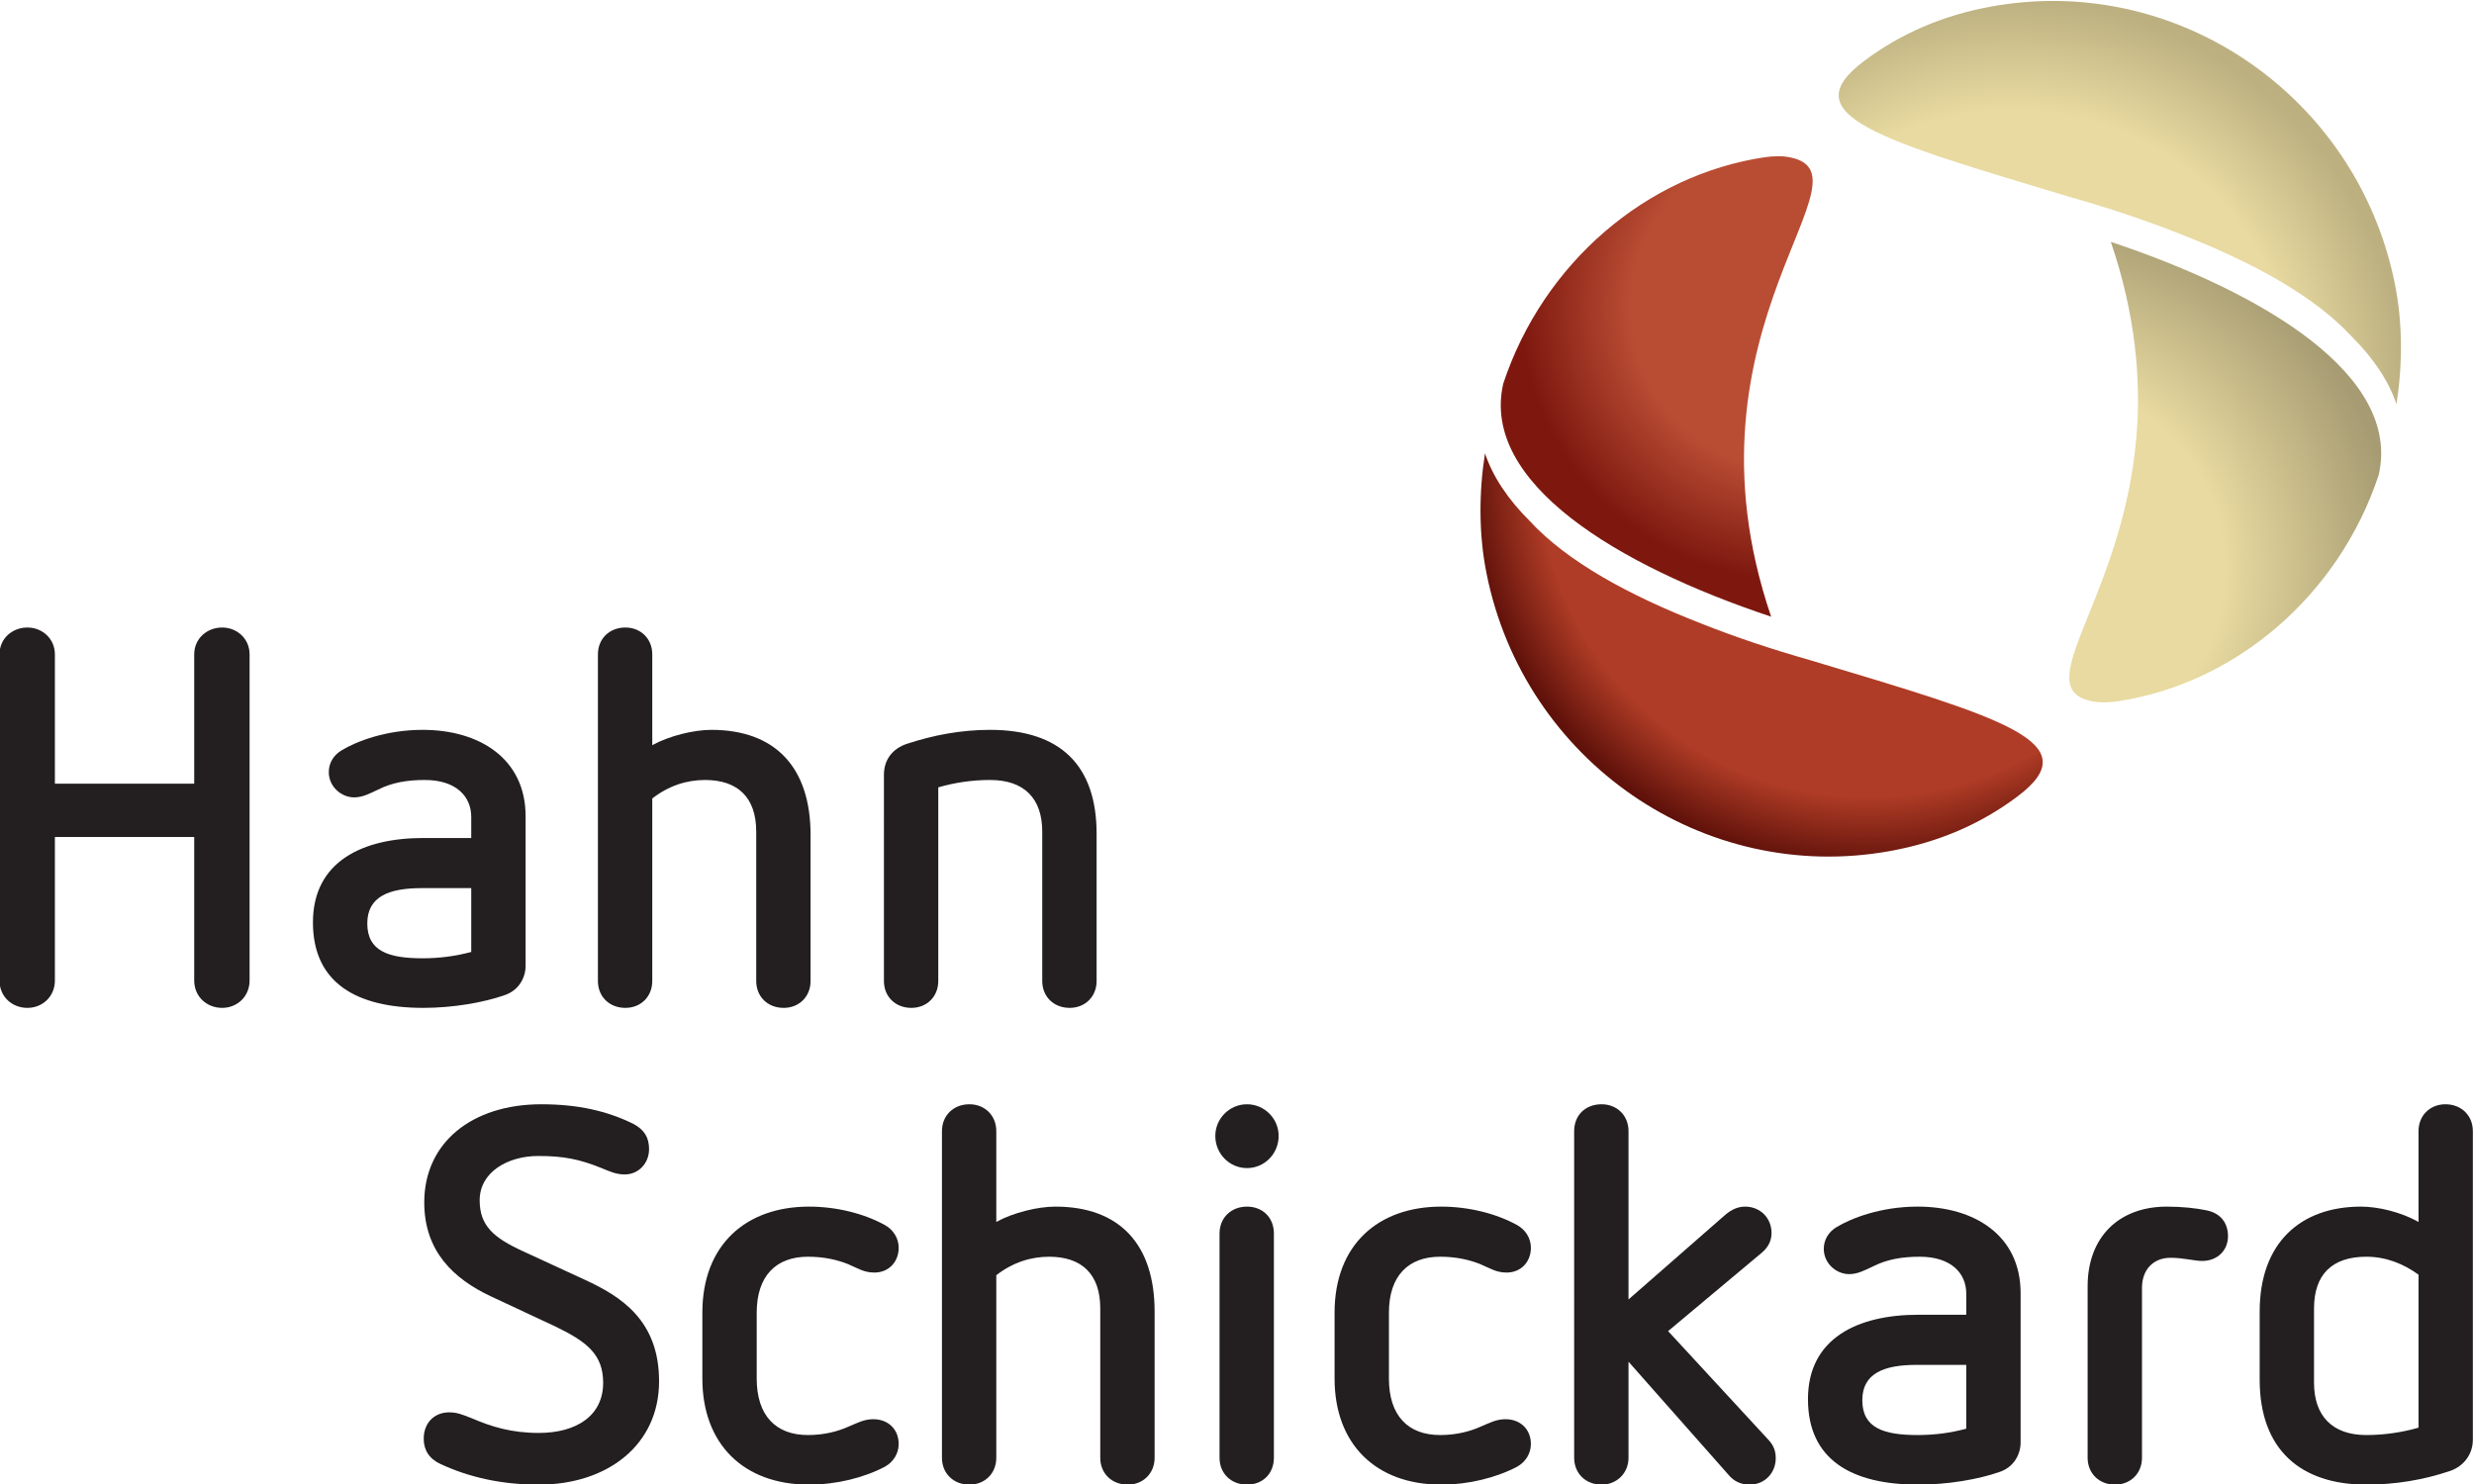 <?xml version="1.0" encoding="UTF-8" standalone="no"?>
<svg
   xmlns:dc="http://purl.org/dc/elements/1.1/"
   xmlns:cc="http://creativecommons.org/ns#"
   xmlns:rdf="http://www.w3.org/1999/02/22-rdf-syntax-ns#"
   xmlns:svg="http://www.w3.org/2000/svg"
   xmlns="http://www.w3.org/2000/svg"
   viewBox="0 0 377.953 226.779"
   height="226.779"
   width="377.953"
   xml:space="preserve"
   id="svg2"
   version="1.1"><defs
     id="defs6"><clipPath
       id="clipPath18"
       clipPathUnits="userSpaceOnUse"><path
         id="path16"
         d="M 0,595.281 H 841.889 V 0 H 0 Z" /></clipPath><clipPath
       id="clipPath78"
       clipPathUnits="userSpaceOnUse"><path
         id="path76"
         d="m 441.018,421.595 c -13.619,-2.014 -25.436,-12.145 -30.012,-25.957 v 0 c -2.604,-11.361 13.053,-20.843 30.702,-26.721 v 0 c -11.391,33.444 13.012,51.186 1.67,52.74 v 0 c -0.24,0.033 -0.526,0.047 -0.825,0.047 v 0 c -0.534,0 -1.109,-0.045 -1.535,-0.109" /></clipPath><radialGradient
       id="radialGradient90"
       spreadMethod="pad"
       gradientTransform="matrix(-29.429,-10.567,-10.567,29.429,444.25,404.453)"
       gradientUnits="userSpaceOnUse"
       r="1"
       cy="0"
       cx="0"
       fy="0"
       fx="0"><stop
         id="stop84"
         offset="0"
         style="stop-opacity:1;stop-color:#b94d34" /><stop
         id="stop86"
         offset="0.593"
         style="stop-opacity:1;stop-color:#b94d34" /><stop
         id="stop88"
         offset="1"
         style="stop-opacity:1;stop-color:#7e180f" /></radialGradient><clipPath
       id="clipPath100"
       clipPathUnits="userSpaceOnUse"><path
         id="path98"
         d="m 409.095,373.852 c 4.307,-21.492 24.877,-35.682 46.264,-31.795 v 0 c 5.526,1.006 10.355,3.076 14.585,6.257 v 0 c 8.213,6.176 -1.504,8.945 -23.785,15.624 v 0 c -4.463,1.27 -8.576,2.651 -12.312,4.134 v 0 c -8.466,3.286 -15.547,7.186 -19.804,11.814 v 0 c -2.508,2.496 -4.237,5.094 -5.129,7.755 v 0 c -0.695,-4.422 -0.736,-9.243 0.181,-13.789" /></clipPath><radialGradient
       id="radialGradient114"
       spreadMethod="pad"
       gradientTransform="matrix(-45.268,-8.467,-8.467,45.268,452.905,386.057)"
       gradientUnits="userSpaceOnUse"
       r="1"
       cy="0"
       cx="0"
       fy="0"
       fx="0"><stop
         id="stop106"
         offset="0"
         style="stop-opacity:1;stop-color:#af3c26" /><stop
         id="stop108"
         offset="0.57"
         style="stop-opacity:1;stop-color:#af3c26" /><stop
         id="stop110"
         offset="0.822"
         style="stop-opacity:1;stop-color:#af3c26" /><stop
         id="stop112"
         offset="1"
         style="stop-opacity:1;stop-color:#5f110a" /></radialGradient><clipPath
       id="clipPath124"
       clipPathUnits="userSpaceOnUse"><path
         id="path122"
         d="m 478.966,359.143 c 0.667,-0.092 1.695,-0.037 2.358,0.06 v 0 c 13.62,2.019 25.437,12.149 30.013,25.962 v 0 c 2.607,11.36 -13.05,20.841 -30.7,26.72 v 0 c 11.389,-33.446 -13.011,-51.186 -1.671,-52.742" /></clipPath><radialGradient
       id="radialGradient138"
       spreadMethod="pad"
       gradientTransform="matrix(41.6,4.276,4.276,-41.6,471.667,374.303)"
       gradientUnits="userSpaceOnUse"
       r="1"
       cy="0"
       cx="0"
       fy="0"
       fx="0"><stop
         id="stop130"
         offset="0"
         style="stop-opacity:1;stop-color:#e8daa0" /><stop
         id="stop132"
         offset="0.233"
         style="stop-opacity:1;stop-color:#e8daa0" /><stop
         id="stop134"
         offset="0.525"
         style="stop-opacity:1;stop-color:#e8daa0" /><stop
         id="stop136"
         offset="1"
         style="stop-opacity:1;stop-color:#a69b72" /></radialGradient><clipPath
       id="clipPath148"
       clipPathUnits="userSpaceOnUse"><path
         id="path146"
         d="m 466.925,438.861 c -5.521,-1.005 -10.353,-3.077 -14.584,-6.257 v 0 c -8.213,-6.176 1.506,-8.945 23.783,-15.624 v 0 c 4.466,-1.268 8.577,-2.652 12.312,-4.133 v 0 c 8.468,-3.287 15.547,-7.186 19.806,-11.814 v 0 c 2.511,-2.498 4.239,-5.096 5.131,-7.753 v 0 c 0.695,4.421 0.733,9.242 -0.181,13.785 v 0 c -3.831,19.101 -20.503,32.437 -39.179,32.438 v 0 c -2.339,0 -4.708,-0.209 -7.088,-0.642" /></clipPath><radialGradient
       id="radialGradient164"
       spreadMethod="pad"
       gradientTransform="matrix(45.266,8.466,8.466,-45.266,469.382,394.863)"
       gradientUnits="userSpaceOnUse"
       r="1"
       cy="0"
       cx="0"
       fy="0"
       fx="0"><stop
         id="stop154"
         offset="0"
         style="stop-opacity:1;stop-color:#e8daa0" /><stop
         id="stop156"
         offset="0.6"
         style="stop-opacity:1;stop-color:#e8daa0" /><stop
         id="stop158"
         offset="0.699"
         style="stop-opacity:1;stop-color:#e8daa0" /><stop
         id="stop160"
         offset="0.975"
         style="stop-opacity:1;stop-color:#bcb081" /><stop
         id="stop162"
         offset="1"
         style="stop-opacity:1;stop-color:#bcb081" /></radialGradient></defs><g
     transform="matrix(1.333,0,0,-1.333,-318.219,586.004)"
     id="g10"><g
       id="g12"><g
         clip-path="url(#clipPath18)"
         id="g14"><g
           transform="translate(267.329,364.593)"
           id="g20"><path
             id="path22"
             style="fill:#231f20;fill-opacity:1;fill-rule:nonzero;stroke:none"
             d="m 0,0 v -37.376 c 0,-1.874 -1.451,-3.144 -3.142,-3.144 -1.753,0 -3.206,1.27 -3.206,3.144 v 16.451 h -15.966 v -16.451 c 0,-1.874 -1.451,-3.144 -3.146,-3.144 -1.754,0 -3.204,1.27 -3.204,3.144 V 0 c 0,1.813 1.45,3.083 3.204,3.083 1.695,0 3.146,-1.27 3.146,-3.083 V -14.819 H -6.348 V 0 c 0,1.813 1.453,3.083 3.206,3.083 C -1.451,3.083 0,1.813 0,0" /></g><g
           transform="translate(287.049,337.801)"
           id="g24"><path
             id="path26"
             style="fill:#231f20;fill-opacity:1;fill-rule:nonzero;stroke:none"
             d="m 0,0 c -3.751,0 -6.231,-0.967 -6.231,-4.051 0,-3.206 2.48,-3.992 6.348,-3.992 1.938,0 3.752,0.242 5.565,0.726 V 0 Z M 11.914,8.225 V -8.89 c 0,-1.391 -0.786,-2.842 -2.422,-3.386 -2.419,-0.847 -5.925,-1.452 -9.31,-1.452 -7.62,0 -12.642,2.843 -12.642,9.797 0,7.016 5.745,9.677 12.642,9.677 h 5.5 v 2.419 c 0,2.359 -1.753,4.233 -5.321,4.233 -2.055,0 -3.75,-0.303 -5.323,-1.088 -1.025,-0.485 -1.812,-0.907 -2.779,-0.907 -1.451,0 -2.902,1.209 -2.902,2.902 0,1.028 0.542,1.936 1.451,2.48 1.69,1.028 5.08,2.359 9.309,2.359 6.473,0 11.797,-3.266 11.797,-9.919" /></g><g
           transform="translate(313.478,364.593)"
           id="g28"><path
             id="path30"
             style="fill:#231f20;fill-opacity:1;fill-rule:nonzero;stroke:none"
             d="m 0,0 v -10.402 c 1.995,1.088 4.777,1.754 6.774,1.754 7.319,0 11.368,-4.295 11.368,-12.036 v -16.751 c 0,-1.815 -1.329,-3.085 -3.082,-3.085 -1.818,0 -3.146,1.27 -3.146,3.085 v 17.114 c 0,3.931 -2.116,5.927 -5.867,5.927 -2.115,0 -4.172,-0.666 -6.047,-2.117 v -20.924 c 0,-1.815 -1.33,-3.085 -3.084,-3.085 -1.815,0 -3.145,1.27 -3.145,3.085 V 0 c 0,1.813 1.33,3.083 3.145,3.083 C -1.33,3.083 0,1.813 0,0" /></g><g
           transform="translate(364.402,344.031)"
           id="g32"><path
             id="path34"
             style="fill:#231f20;fill-opacity:1;fill-rule:nonzero;stroke:none"
             d="m 0,0 v -16.873 c 0,-1.814 -1.332,-3.085 -3.086,-3.085 -1.813,0 -3.145,1.271 -3.145,3.085 V 0.241 c 0,3.81 -2.056,5.927 -5.986,5.927 -2.055,0 -4.054,-0.303 -5.929,-0.846 v -22.195 c 0,-1.814 -1.329,-3.085 -3.082,-3.085 -1.815,0 -3.146,1.271 -3.146,3.085 V 6.772 c 0,1.695 0.968,3.024 2.722,3.569 2.965,0.968 6.11,1.573 9.435,1.573 C -4.112,11.914 0,7.801 0,0" /></g><g
           transform="translate(311.294,310.785)"
           id="g36"><path
             id="path38"
             style="fill:#231f20;fill-opacity:1;fill-rule:nonzero;stroke:none"
             d="m 0,0 c 1.271,-0.666 1.817,-1.572 1.817,-2.903 0,-1.633 -1.211,-2.903 -2.784,-2.903 -0.968,0 -1.632,0.303 -2.661,0.726 -2.539,1.028 -4.353,1.39 -7.256,1.39 -3.448,0 -6.713,-1.813 -6.713,-5.08 0,-2.902 1.571,-4.293 5.02,-5.865 l 7.077,-3.266 c 4.05,-1.874 8.465,-4.596 8.465,-11.612 0,-7.317 -5.925,-11.853 -13.789,-11.853 -4.293,0 -7.982,0.847 -11.25,2.359 -1.328,0.605 -1.935,1.632 -1.935,2.903 0,1.814 1.212,3.023 2.903,3.023 0.849,0 1.391,-0.181 2.723,-0.725 2.117,-0.907 4.412,-1.633 7.559,-1.633 4.355,0 7.38,1.996 7.38,5.745 0,3.265 -1.874,4.718 -5.504,6.471 l -7.379,3.448 c -4.232,1.995 -7.619,5.14 -7.619,10.764 0,6.834 5.443,11.249 13.425,11.249 C -6.286,2.238 -2.96,1.452 0,0" /></g><g
           transform="translate(340.145,299.174)"
           id="g40"><path
             id="path42"
             style="fill:#231f20;fill-opacity:1;fill-rule:nonzero;stroke:none"
             d="m 0,0 c 0.968,-0.544 1.573,-1.512 1.573,-2.6 0,-1.633 -1.148,-2.843 -2.783,-2.843 -1.208,0 -1.875,0.484 -3.024,0.968 -1.207,0.483 -2.721,0.847 -4.597,0.847 -3.627,0 -5.866,-2.179 -5.866,-6.411 v -7.56 c 0,-4.233 2.178,-6.471 5.866,-6.471 1.876,0 3.449,0.423 4.659,0.968 1.027,0.423 1.754,0.847 2.843,0.847 1.691,0 2.902,-1.149 2.902,-2.844 0,-1.088 -0.605,-2.055 -1.573,-2.599 -2.418,-1.27 -5.562,-2.056 -8.709,-2.056 -7.498,0 -12.217,4.655 -12.217,12.155 v 7.56 c 0,7.802 5.023,12.155 12.217,12.155 C -5.562,2.116 -2.418,1.331 0,0" /></g><g
           transform="translate(352.906,309.939)"
           id="g44"><path
             id="path46"
             style="fill:#231f20;fill-opacity:1;fill-rule:nonzero;stroke:none"
             d="m 0,0 v -10.402 c 1.999,1.089 4.777,1.753 6.775,1.753 7.318,0 11.369,-4.293 11.369,-12.034 v -16.752 c 0,-1.816 -1.33,-3.085 -3.084,-3.085 -1.814,0 -3.145,1.269 -3.145,3.085 v 17.115 c 0,3.931 -2.116,5.926 -5.867,5.926 -2.115,0 -4.172,-0.665 -6.048,-2.117 v -20.924 c 0,-1.816 -1.328,-3.085 -3.082,-3.085 -1.815,0 -3.146,1.269 -3.146,3.085 V 0 c 0,1.813 1.331,3.084 3.146,3.084 C -1.328,3.084 0,1.813 0,0" /></g><g
           transform="translate(384.72,298.206)"
           id="g48"><path
             id="path50"
             style="fill:#231f20;fill-opacity:1;fill-rule:nonzero;stroke:none"
             d="m 0,0 v -25.702 c 0,-1.816 -1.271,-3.085 -3.084,-3.085 -1.813,0 -3.146,1.269 -3.146,3.085 V 0 c 0,1.814 1.333,3.084 3.146,3.084 C -1.271,3.084 0,1.814 0,0 M 0.545,11.189 C 0.545,9.132 -1.088,7.5 -3.084,7.5 c -1.997,0 -3.63,1.632 -3.63,3.689 0,1.996 1.633,3.628 3.63,3.628 1.996,0 3.629,-1.632 3.629,-3.628" /></g><g
           transform="translate(412.6,299.174)"
           id="g52"><path
             id="path54"
             style="fill:#231f20;fill-opacity:1;fill-rule:nonzero;stroke:none"
             d="m 0,0 c 0.967,-0.544 1.573,-1.512 1.573,-2.6 0,-1.633 -1.148,-2.843 -2.783,-2.843 -1.208,0 -1.873,0.484 -3.024,0.968 -1.207,0.483 -2.722,0.847 -4.596,0.847 -3.626,0 -5.866,-2.179 -5.866,-6.411 v -7.56 c 0,-4.233 2.176,-6.471 5.866,-6.471 1.874,0 3.447,0.423 4.658,0.968 1.026,0.423 1.754,0.847 2.842,0.847 1.691,0 2.903,-1.149 2.903,-2.844 0,-1.088 -0.606,-2.055 -1.573,-2.599 -2.418,-1.27 -5.563,-2.056 -8.71,-2.056 -7.497,0 -12.216,4.655 -12.216,12.155 v 7.56 c 0,7.802 5.021,12.155 12.216,12.155 C -5.563,2.116 -2.418,1.331 0,0" /></g><g
           transform="translate(425.362,309.939)"
           id="g56"><path
             id="path58"
             style="fill:#231f20;fill-opacity:1;fill-rule:nonzero;stroke:none"
             d="m 0,0 v -19.293 l 11.129,9.738 c 0.725,0.604 1.451,0.906 2.236,0.906 1.694,0 3.025,-1.27 3.025,-3.024 0,-0.786 -0.302,-1.572 -1.088,-2.237 L 4.537,-22.921 16.088,-35.439 c 0.604,-0.666 0.785,-1.332 0.785,-2.058 0,-1.572 -1.149,-3.023 -3.023,-3.023 -0.907,0 -1.754,0.363 -2.358,1.089 L 0,-26.429 v -11.006 c 0,-1.816 -1.39,-3.085 -3.083,-3.085 -1.815,0 -3.146,1.269 -3.146,3.085 V 0 c 0,1.813 1.27,3.084 3.146,3.084 C -1.33,3.084 0,1.813 0,0" /></g><g
           transform="translate(458.383,283.148)"
           id="g60"><path
             id="path62"
             style="fill:#231f20;fill-opacity:1;fill-rule:nonzero;stroke:none"
             d="m 0,0 c -3.747,0 -6.227,-0.969 -6.227,-4.053 0,-3.205 2.48,-3.991 6.349,-3.991 1.935,0 3.75,0.242 5.565,0.726 V 0 Z M 11.915,8.225 V -8.89 c 0,-1.391 -0.787,-2.843 -2.418,-3.388 -2.42,-0.846 -5.927,-1.451 -9.313,-1.451 -7.621,0 -12.64,2.843 -12.64,9.797 0,7.016 5.745,9.677 12.64,9.677 h 5.503 v 2.419 c 0,2.358 -1.754,4.233 -5.324,4.233 -2.054,0 -3.747,-0.302 -5.32,-1.088 -1.028,-0.484 -1.814,-0.907 -2.783,-0.907 -1.451,0 -2.903,1.209 -2.903,2.903 0,1.027 0.546,1.934 1.452,2.479 1.693,1.028 5.08,2.358 9.313,2.358 6.472,0 11.793,-3.266 11.793,-9.917" /></g><g
           transform="translate(491.586,300.867)"
           id="g64"><path
             id="path66"
             style="fill:#231f20;fill-opacity:1;fill-rule:nonzero;stroke:none"
             d="m 0,0 c 1.573,-0.303 2.48,-1.392 2.48,-2.963 0,-1.633 -1.21,-2.843 -2.963,-2.843 -0.907,0 -2.117,0.363 -3.627,0.363 -1.937,0 -3.267,-1.33 -3.267,-3.447 v -19.473 c 0,-1.816 -1.331,-3.085 -3.084,-3.085 -1.814,0 -3.146,1.269 -3.146,3.085 v 19.655 c 0,5.624 3.569,9.131 9.073,9.131 C -2.781,0.423 -1.147,0.242 0,0" /></g><g
           transform="translate(503.926,289.619)"
           id="g68"><path
             id="path70"
             style="fill:#231f20;fill-opacity:1;fill-rule:nonzero;stroke:none"
             d="m 0,0 v -8.528 c 0,-3.808 2.116,-5.987 5.987,-5.987 2.056,0 4.113,0.304 5.988,0.847 V 3.871 C 10.22,5.14 8.226,5.927 5.987,5.927 2.057,5.927 0,3.871 0,0 m 18.203,20.32 v -35.379 c 0,-1.632 -1.027,-3.024 -2.6,-3.568 -3.024,-1.028 -6.29,-1.572 -9.616,-1.572 -7.499,0 -12.216,3.991 -12.216,12.034 v 7.802 c 0,7.923 4.717,12.034 11.612,12.034 1.934,0 4.535,-0.604 6.592,-1.753 V 20.32 c 0,1.814 1.331,3.084 3.085,3.084 1.812,0 3.143,-1.27 3.143,-3.084" /></g></g></g><g
       id="g72"><g
         clip-path="url(#clipPath78)"
         id="g74"><g
           id="g80"><g
             id="g82"><path
               id="path92"
               style="fill:url(#radialGradient90);stroke:none"
               d="m 441.018,421.595 c -13.619,-2.014 -25.436,-12.145 -30.012,-25.957 v 0 c -2.604,-11.361 13.053,-20.843 30.702,-26.721 v 0 c -11.391,33.444 13.012,51.186 1.67,52.74 v 0 c -0.24,0.033 -0.526,0.047 -0.825,0.047 v 0 c -0.534,0 -1.109,-0.045 -1.535,-0.109" /></g></g></g></g><g
       id="g94"><g
         clip-path="url(#clipPath100)"
         id="g96"><g
           id="g102"><g
             id="g104"><path
               id="path116"
               style="fill:url(#radialGradient114);stroke:none"
               d="m 409.095,373.852 c 4.307,-21.492 24.877,-35.682 46.264,-31.795 v 0 c 5.526,1.006 10.355,3.076 14.585,6.257 v 0 c 8.213,6.176 -1.504,8.945 -23.785,15.624 v 0 c -4.463,1.27 -8.576,2.651 -12.312,4.134 v 0 c -8.466,3.286 -15.547,7.186 -19.804,11.814 v 0 c -2.508,2.496 -4.237,5.094 -5.129,7.755 v 0 c -0.695,-4.422 -0.736,-9.243 0.181,-13.789" /></g></g></g></g><g
       id="g118"><g
         clip-path="url(#clipPath124)"
         id="g120"><g
           id="g126"><g
             id="g128"><path
               id="path140"
               style="fill:url(#radialGradient138);stroke:none"
               d="m 478.966,359.143 c 0.667,-0.092 1.695,-0.037 2.358,0.06 v 0 c 13.62,2.019 25.437,12.149 30.013,25.962 v 0 c 2.607,11.36 -13.05,20.841 -30.7,26.72 v 0 c 11.389,-33.446 -13.011,-51.186 -1.671,-52.742" /></g></g></g></g><g
       id="g142"><g
         clip-path="url(#clipPath148)"
         id="g144"><g
           id="g150"><g
             id="g152"><path
               id="path166"
               style="fill:url(#radialGradient164);stroke:none"
               d="m 466.925,438.861 c -5.521,-1.005 -10.353,-3.077 -14.584,-6.257 v 0 c -8.213,-6.176 1.506,-8.945 23.783,-15.624 v 0 c 4.466,-1.268 8.577,-2.652 12.312,-4.133 v 0 c 8.468,-3.287 15.547,-7.186 19.806,-11.814 v 0 c 2.511,-2.498 4.239,-5.096 5.131,-7.753 v 0 c 0.695,4.421 0.733,9.242 -0.181,13.785 v 0 c -3.831,19.101 -20.503,32.437 -39.179,32.438 v 0 c -2.339,0 -4.708,-0.209 -7.088,-0.642" /></g></g></g></g></g></svg>